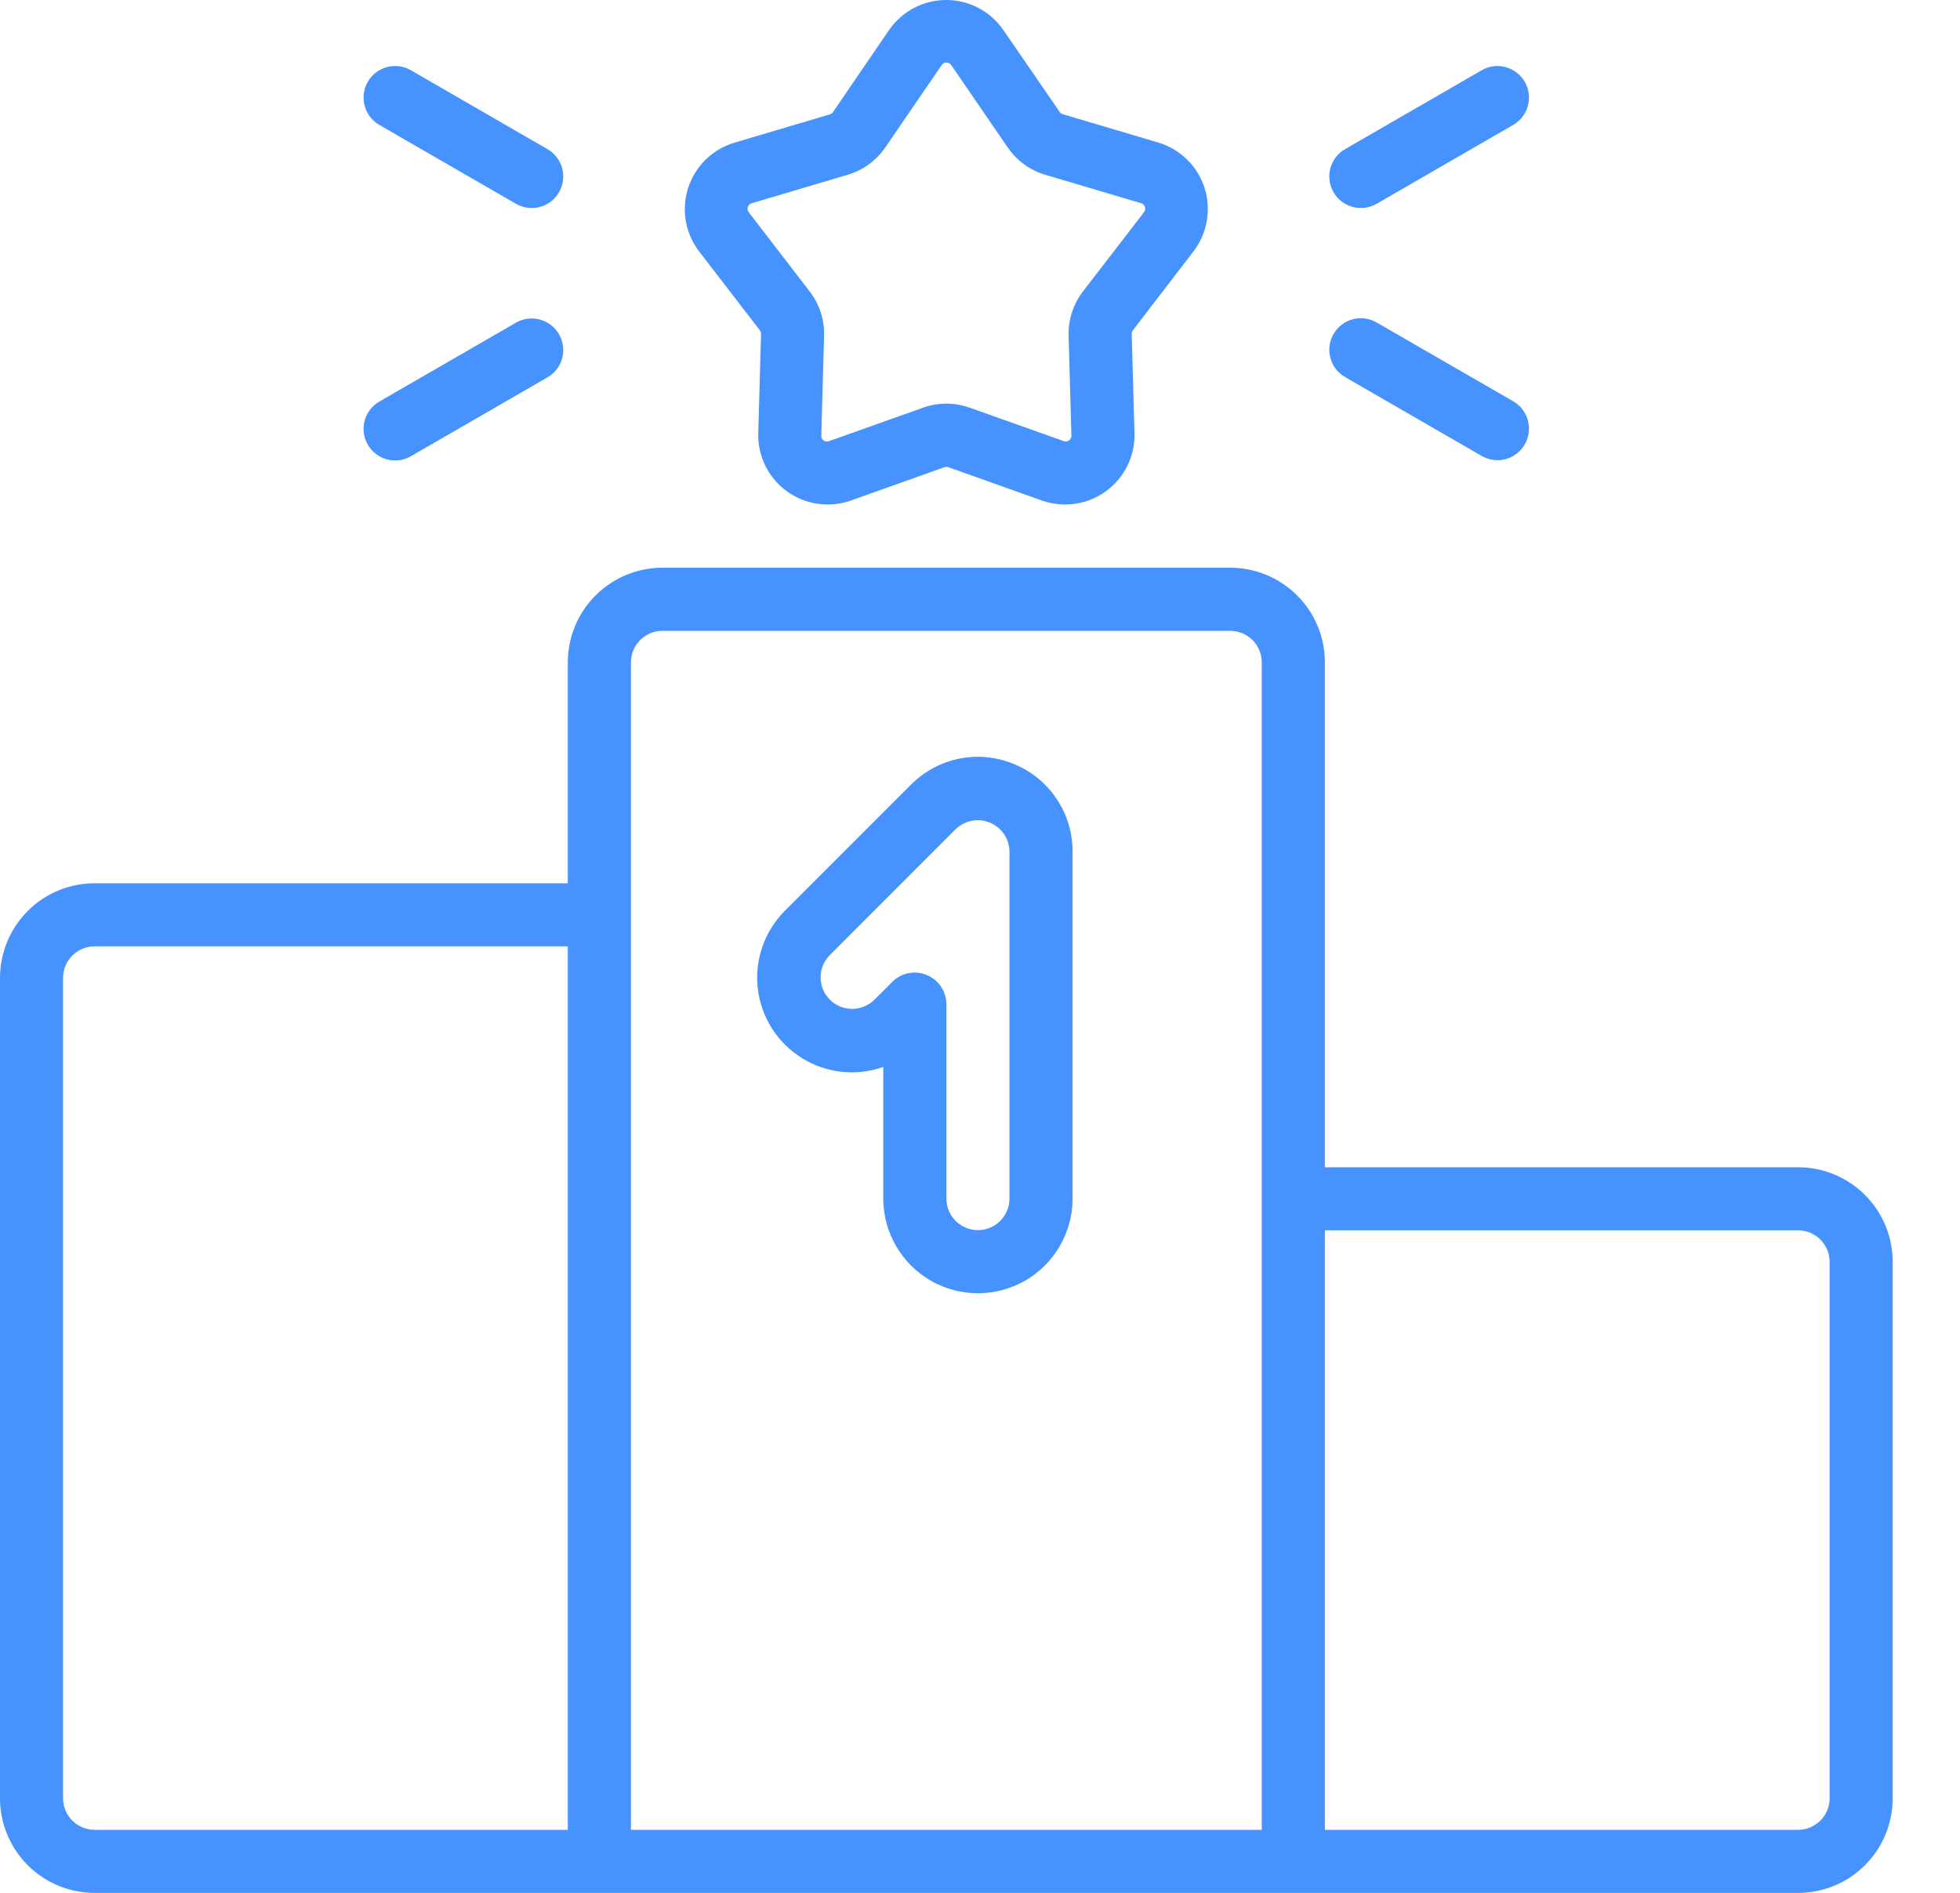 <svg width="29" height="28" viewBox="0 0 29 28" fill="none" xmlns="http://www.w3.org/2000/svg">
<path d="M26.604 17.267H19.603V9.799C19.603 9.427 19.456 9.071 19.193 8.809C18.93 8.546 18.574 8.398 18.203 8.398H9.801C9.43 8.398 9.074 8.546 8.811 8.809C8.549 9.071 8.401 9.427 8.401 9.799V13.066H1.4C1.029 13.066 0.673 13.213 0.41 13.476C0.148 13.738 0 14.095 0 14.466V26.601C0 26.973 0.148 27.329 0.41 27.591C0.673 27.854 1.029 28.001 1.4 28.001H26.604C26.976 28.001 27.332 27.854 27.594 27.591C27.857 27.329 28.004 26.973 28.004 26.601V18.667C28.004 18.295 27.857 17.939 27.594 17.677C27.332 17.414 26.975 17.267 26.604 17.267H26.604ZM8.401 27.068H1.4C1.142 27.068 0.933 26.859 0.933 26.601V14.466C0.933 14.208 1.142 13.999 1.4 13.999H8.401V27.068ZM18.669 27.068H9.335V9.799C9.335 9.541 9.544 9.332 9.801 9.332H18.203C18.327 9.332 18.445 9.381 18.533 9.469C18.62 9.556 18.669 9.675 18.669 9.799V27.068ZM27.071 26.601C27.071 26.725 27.022 26.844 26.934 26.931C26.847 27.019 26.728 27.068 26.604 27.068H19.603V18.2H26.604C26.728 18.2 26.847 18.249 26.934 18.337C27.022 18.424 27.071 18.543 27.071 18.667V26.601Z" fill="#4692FE"/>
<path d="M17.664 3.711C17.866 3.443 17.924 3.094 17.821 2.775C17.717 2.456 17.464 2.208 17.143 2.11L15.726 1.69H15.726C15.707 1.684 15.69 1.672 15.679 1.656L14.842 0.439C14.65 0.164 14.335 0 14 0C13.665 0 13.35 0.164 13.158 0.439L12.325 1.658C12.314 1.674 12.297 1.686 12.278 1.692L10.862 2.112H10.861C10.54 2.21 10.287 2.458 10.183 2.777C10.079 3.096 10.138 3.446 10.34 3.714L11.241 4.884C11.254 4.9 11.26 4.92 11.26 4.94L11.219 6.417C11.212 6.753 11.37 7.07 11.642 7.267C11.913 7.464 12.264 7.516 12.581 7.407L13.974 6.911H13.974C13.992 6.905 14.013 6.905 14.031 6.911L15.424 7.407C15.741 7.516 16.091 7.464 16.363 7.267C16.634 7.07 16.792 6.753 16.786 6.417L16.745 4.941H16.745C16.744 4.921 16.751 4.901 16.763 4.885L17.664 3.711ZM16.022 4.313C15.88 4.5 15.805 4.729 15.811 4.963L15.852 6.44C15.854 6.47 15.841 6.497 15.817 6.515C15.793 6.532 15.763 6.535 15.736 6.524L14.345 6.03H14.344C14.123 5.951 13.881 5.951 13.66 6.03L12.268 6.525C12.241 6.536 12.21 6.533 12.186 6.515C12.162 6.498 12.149 6.47 12.152 6.441L12.193 4.963C12.198 4.728 12.124 4.499 11.981 4.313L11.08 3.142C11.061 3.119 11.056 3.088 11.065 3.06C11.075 3.033 11.098 3.012 11.127 3.005L12.544 2.585H12.544C12.768 2.518 12.964 2.376 13.097 2.183L13.932 0.964H13.932C13.948 0.94 13.975 0.925 14.004 0.925C14.033 0.925 14.059 0.94 14.075 0.964L14.911 2.183C15.044 2.376 15.239 2.518 15.464 2.585L16.881 3.005C16.909 3.012 16.931 3.033 16.941 3.061C16.95 3.088 16.944 3.119 16.925 3.141L16.022 4.313Z" fill="#4692FE"/>
<path d="M22.56 1.21C22.498 1.103 22.396 1.025 22.277 0.993C22.157 0.96 22.03 0.977 21.923 1.039L19.902 2.206C19.678 2.335 19.602 2.62 19.731 2.844C19.859 3.067 20.145 3.143 20.368 3.015L22.389 1.848C22.613 1.719 22.689 1.433 22.56 1.21V1.21Z" fill="#4692FE"/>
<path d="M22.389 5.936L20.368 4.77C20.145 4.641 19.859 4.717 19.731 4.941C19.602 5.164 19.678 5.45 19.902 5.578L21.923 6.745C22.146 6.874 22.431 6.798 22.56 6.574C22.689 6.351 22.613 6.065 22.389 5.936Z" fill="#4692FE"/>
<path d="M8.1 2.206L6.079 1.039C5.856 0.91 5.571 0.987 5.442 1.21C5.313 1.434 5.389 1.719 5.613 1.848L7.634 3.015C7.857 3.144 8.143 3.067 8.271 2.844C8.4 2.62 8.324 2.335 8.1 2.206Z" fill="#4692FE"/>
<path d="M7.634 4.773L5.613 5.94C5.389 6.069 5.313 6.355 5.442 6.578C5.571 6.801 5.856 6.878 6.079 6.749L8.1 5.582C8.324 5.454 8.4 5.168 8.271 4.945C8.143 4.721 7.857 4.645 7.634 4.773Z" fill="#4692FE"/>
<path d="M15.005 11.303C14.749 11.196 14.468 11.168 14.196 11.222C13.925 11.276 13.675 11.41 13.48 11.606L11.613 13.473C11.311 13.775 11.164 14.197 11.212 14.621C11.261 15.045 11.499 15.423 11.861 15.649C12.222 15.876 12.667 15.925 13.069 15.783V17.73C13.069 18.23 13.336 18.692 13.769 18.943C14.203 19.193 14.736 19.193 15.17 18.943C15.603 18.692 15.87 18.23 15.87 17.73V12.596C15.87 12.319 15.789 12.048 15.634 11.818C15.48 11.587 15.261 11.408 15.005 11.303L15.005 11.303ZM14.936 17.73C14.936 17.988 14.727 18.197 14.47 18.197C14.212 18.197 14.003 17.988 14.003 17.73V14.85C14 14.663 13.886 14.495 13.713 14.423C13.54 14.351 13.341 14.389 13.207 14.52L12.933 14.793C12.749 14.97 12.458 14.967 12.278 14.787C12.098 14.607 12.096 14.316 12.273 14.133L14.139 12.266C14.274 12.136 14.473 12.097 14.646 12.169C14.82 12.241 14.934 12.409 14.936 12.596L14.936 17.73Z" fill="#4692FE"/>
</svg>
